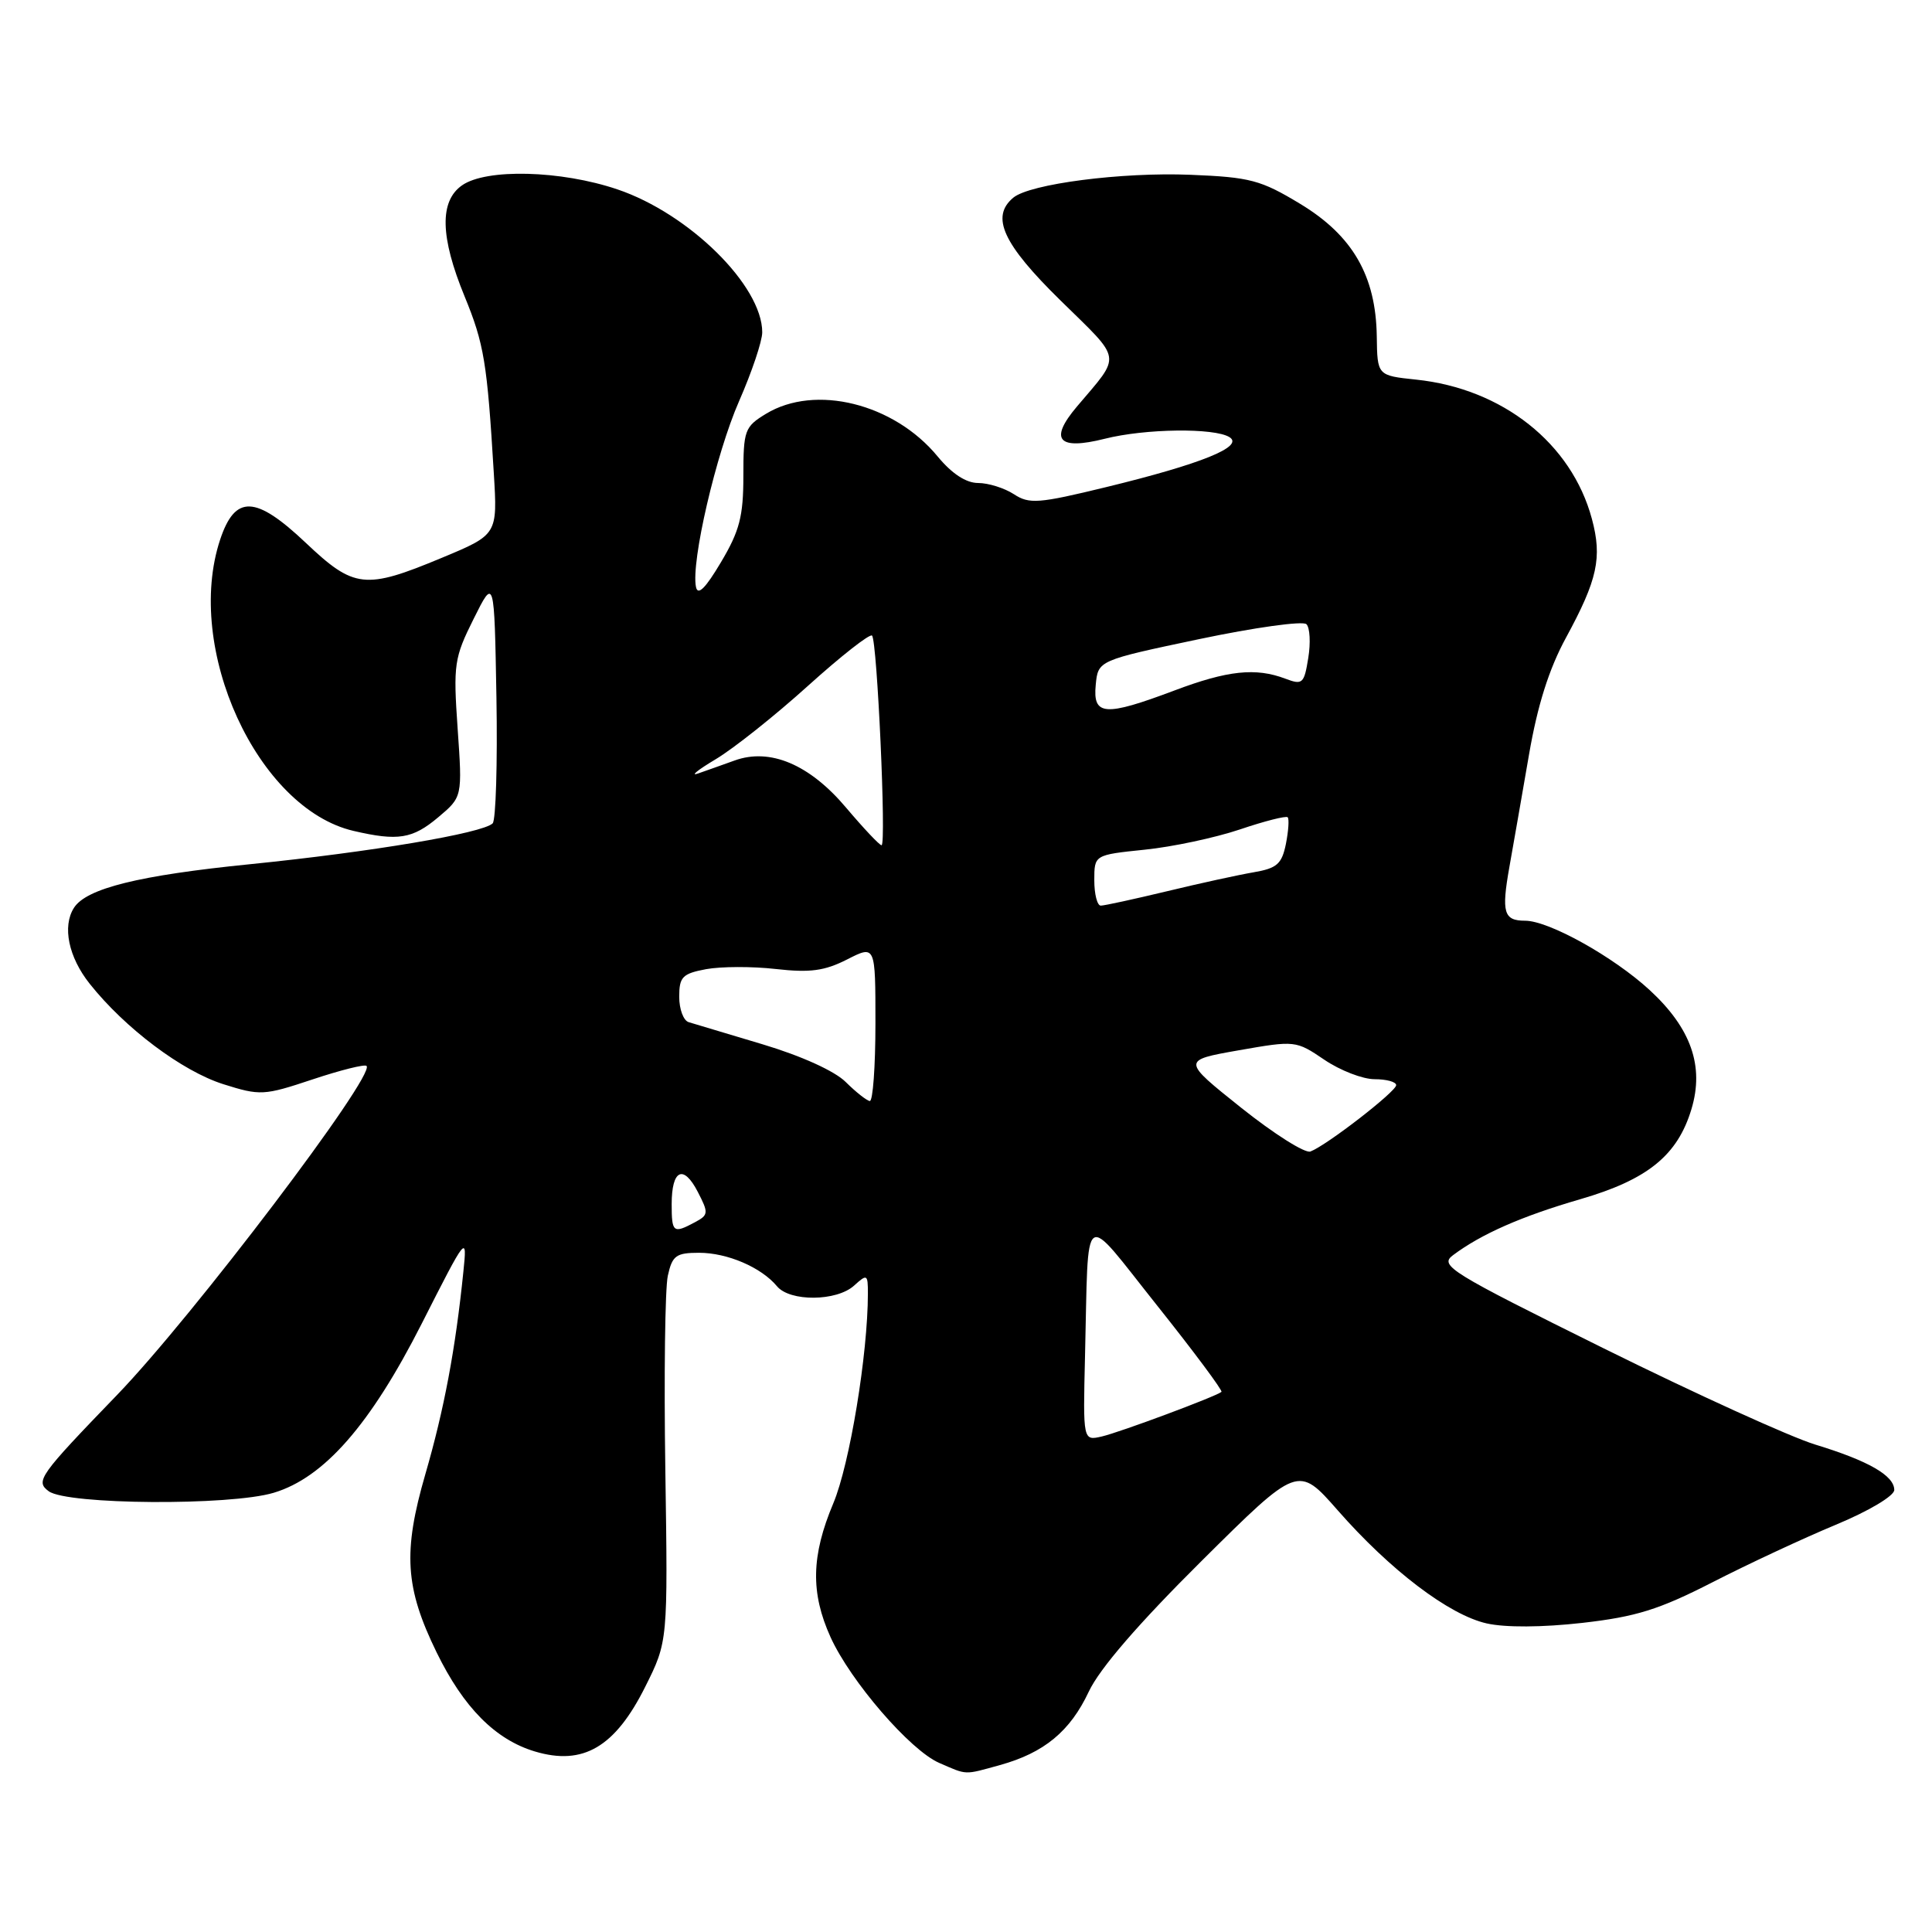 <?xml version="1.0" encoding="UTF-8" standalone="no"?>
<!DOCTYPE svg PUBLIC "-//W3C//DTD SVG 1.1//EN" "http://www.w3.org/Graphics/SVG/1.1/DTD/svg11.dtd" >
<svg xmlns="http://www.w3.org/2000/svg" xmlns:xlink="http://www.w3.org/1999/xlink" version="1.1" viewBox="0 0 256 256">
 <g >
 <path fill="currentColor"
d=" M 132.50 233.88 C 138.35 232.26 141.80 229.41 144.27 224.15 C 145.70 221.10 150.86 215.13 159.23 206.82 C 172.00 194.14 172.00 194.14 177.25 200.12 C 184.22 208.07 192.02 213.99 196.99 215.11 C 199.47 215.67 204.37 215.64 209.67 215.04 C 216.79 214.23 219.83 213.28 226.91 209.66 C 231.63 207.24 238.99 203.81 243.25 202.04 C 247.63 200.22 251.00 198.21 251.00 197.43 C 251.00 195.53 247.60 193.57 240.52 191.41 C 237.24 190.41 224.65 184.68 212.55 178.69 C 192.04 168.53 190.69 167.70 192.53 166.32 C 196.28 163.51 201.62 161.16 209.40 158.90 C 218.32 156.31 222.29 153.09 224.13 146.95 C 225.84 141.26 224.07 136.24 218.59 131.19 C 213.79 126.77 205.23 122.00 202.09 122.00 C 199.25 122.00 198.93 120.92 200.00 114.89 C 200.53 111.92 201.70 105.22 202.60 100.00 C 203.73 93.44 205.25 88.64 207.50 84.50 C 211.68 76.81 212.32 73.89 210.93 68.74 C 208.24 58.74 199.08 51.49 187.63 50.30 C 182.50 49.76 182.50 49.76 182.43 44.56 C 182.31 36.54 179.23 31.21 172.28 27.01 C 167.05 23.85 165.66 23.48 157.74 23.16 C 148.64 22.79 136.48 24.36 134.27 26.19 C 131.23 28.72 132.88 32.32 140.53 39.82 C 148.80 47.93 148.64 46.85 142.70 53.87 C 138.97 58.28 140.20 59.69 146.38 58.14 C 151.75 56.78 160.93 56.67 162.92 57.93 C 164.88 59.17 159.18 61.48 146.55 64.55 C 137.59 66.73 136.38 66.82 134.34 65.48 C 133.09 64.67 130.96 64.00 129.61 64.00 C 128.01 64.00 126.13 62.77 124.24 60.48 C 118.46 53.46 108.02 50.87 101.50 54.83 C 98.67 56.55 98.50 57.01 98.50 63.08 C 98.50 68.41 98.00 70.35 95.53 74.50 C 93.47 77.97 92.46 78.97 92.22 77.77 C 91.54 74.48 94.88 60.11 97.93 53.16 C 99.62 49.31 101.00 45.21 101.00 44.03 C 101.00 37.86 91.31 28.30 81.80 25.09 C 74.32 22.56 64.43 22.31 61.22 24.56 C 58.22 26.66 58.32 31.39 61.56 39.27 C 64.15 45.58 64.55 48.03 65.43 62.67 C 65.93 70.84 65.93 70.84 58.53 73.92 C 48.38 78.15 46.92 77.99 40.51 71.92 C 33.86 65.63 31.16 65.53 29.17 71.50 C 24.39 85.91 34.11 107.14 46.85 110.10 C 52.73 111.47 54.66 111.16 58.06 108.30 C 61.27 105.60 61.27 105.60 60.64 96.55 C 60.05 88.04 60.18 87.17 62.76 82.00 C 65.50 76.50 65.50 76.50 65.78 92.42 C 65.93 101.18 65.70 108.69 65.28 109.10 C 63.94 110.41 49.11 112.90 33.15 114.51 C 18.39 115.99 11.44 117.72 9.80 120.29 C 8.23 122.75 9.08 126.83 11.89 130.36 C 16.57 136.25 24.13 141.93 29.59 143.66 C 34.48 145.20 34.96 145.18 41.41 143.03 C 45.10 141.80 48.33 140.99 48.57 141.24 C 49.79 142.46 25.50 174.50 15.52 184.83 C 5.18 195.54 4.65 196.27 6.46 197.60 C 8.91 199.39 30.48 199.54 36.27 197.80 C 42.94 195.80 49.08 188.79 55.88 175.39 C 61.85 163.62 61.91 163.55 61.40 168.50 C 60.35 178.80 58.85 186.76 56.36 195.34 C 53.37 205.65 53.67 210.38 57.85 218.94 C 61.42 226.26 65.64 230.51 70.88 232.08 C 77.26 233.99 81.50 231.51 85.50 223.50 C 88.50 217.50 88.50 217.50 88.16 194.79 C 87.97 182.30 88.12 170.72 88.49 169.04 C 89.08 166.37 89.58 166.00 92.63 166.00 C 96.38 166.00 100.87 167.93 102.95 170.43 C 104.66 172.50 110.85 172.45 113.17 170.35 C 114.90 168.78 115.00 168.84 115.00 171.38 C 115.00 179.41 112.59 194.03 110.42 199.19 C 107.49 206.15 107.39 211.05 110.05 216.93 C 112.71 222.78 120.59 231.91 124.44 233.59 C 128.21 235.23 127.69 235.21 132.50 233.88 Z  M 143.77 179.71 C 144.27 159.54 143.20 160.29 153.35 173.02 C 158.22 179.13 162.04 184.27 161.85 184.43 C 161.13 185.04 148.41 189.78 146.00 190.34 C 143.50 190.92 143.50 190.92 143.77 179.71 Z  M 89.00 159.56 C 89.00 154.97 90.56 154.24 92.46 157.93 C 93.91 160.73 93.89 160.99 92.07 161.96 C 89.21 163.49 89.00 163.33 89.00 159.56 Z  M 164.47 146.79 C 156.59 140.50 156.59 140.50 164.14 139.17 C 171.61 137.86 171.72 137.87 175.48 140.42 C 177.57 141.84 180.57 143.00 182.14 143.00 C 183.71 143.00 185.00 143.35 185.00 143.79 C 185.00 144.63 175.80 151.76 173.64 152.58 C 172.94 152.86 168.81 150.25 164.47 146.79 Z  M 112.06 143.37 C 110.61 141.92 106.17 139.91 101.06 138.38 C 96.35 136.97 91.94 135.64 91.25 135.44 C 90.56 135.23 90.00 133.72 90.00 132.08 C 90.00 129.45 90.42 129.01 93.56 128.42 C 95.52 128.06 99.68 128.04 102.81 128.40 C 107.34 128.91 109.26 128.65 112.25 127.13 C 116.00 125.22 116.00 125.22 116.00 135.61 C 116.00 141.32 115.66 145.95 115.25 145.89 C 114.84 145.84 113.40 144.70 112.06 143.37 Z  M 145.00 116.64 C 145.00 113.28 145.00 113.28 151.66 112.59 C 155.33 112.22 161.01 111.01 164.28 109.91 C 167.55 108.80 170.41 108.08 170.62 108.29 C 170.84 108.50 170.73 110.09 170.39 111.82 C 169.85 114.48 169.21 115.05 166.13 115.58 C 164.13 115.92 158.95 117.05 154.61 118.10 C 150.27 119.14 146.34 120.00 145.86 120.00 C 145.39 120.00 145.00 118.49 145.00 116.64 Z  M 112.12 107.03 C 107.28 101.29 102.04 99.07 97.34 100.77 C 95.78 101.33 93.60 102.11 92.50 102.49 C 91.40 102.88 92.44 102.03 94.82 100.61 C 97.19 99.20 102.71 94.81 107.08 90.86 C 111.45 86.92 115.26 83.93 115.55 84.22 C 116.23 84.90 117.46 112.00 116.81 112.00 C 116.54 112.00 114.43 109.76 112.12 107.03 Z  M 145.19 90.75 C 145.50 87.51 145.50 87.51 158.88 84.69 C 166.25 83.14 172.65 82.25 173.11 82.71 C 173.57 83.17 173.68 85.19 173.35 87.20 C 172.80 90.60 172.59 90.79 170.32 89.93 C 166.39 88.44 162.68 88.83 155.60 91.50 C 146.38 94.97 144.79 94.85 145.19 90.75 Z "/>
</g>
</svg>